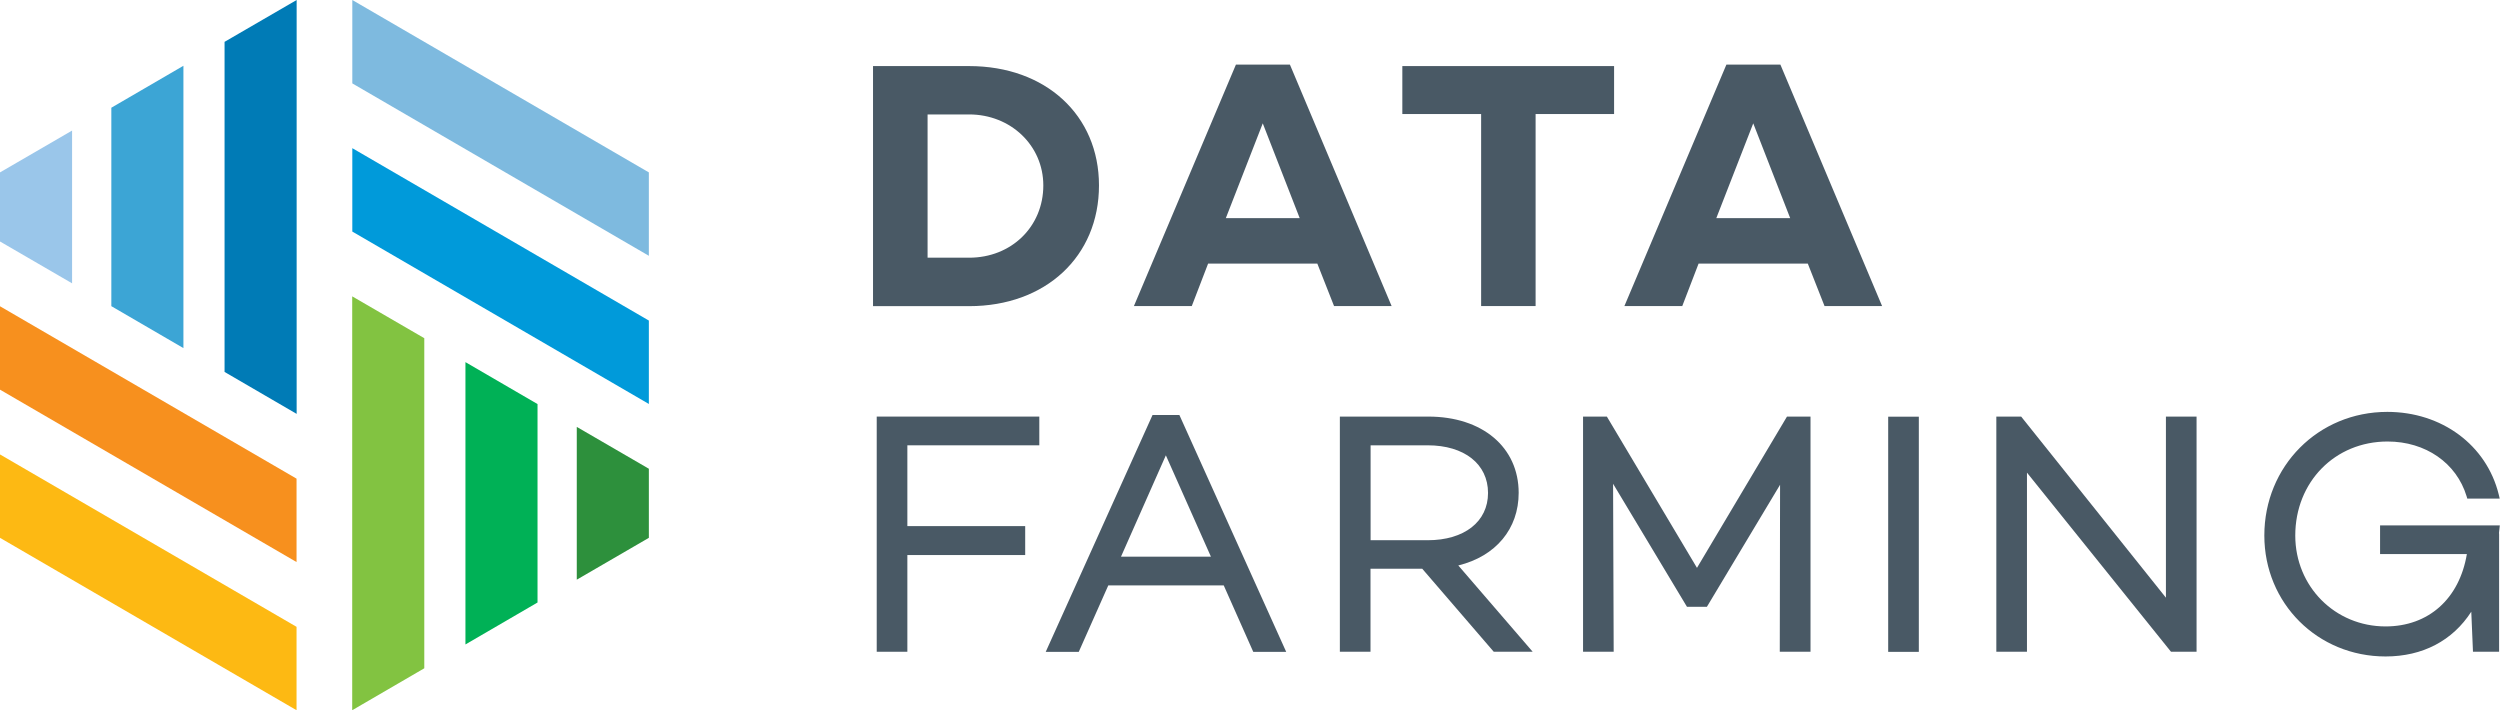 <svg width="352" height="100" viewBox="0 0 352 100" fill="none" xmlns="http://www.w3.org/2000/svg">
<path d="M136.453 9.304H122.921V43.107H136.453C147.223 43.107 154.737 36.115 154.737 26.107C154.737 16.211 147.223 9.304 136.453 9.304ZM136.453 36.284H130.603V16.112H136.453C142.318 16.112 146.899 20.496 146.899 26.107C146.899 31.9 142.416 36.284 136.453 36.284Z" fill="#495965"/>
<path d="M185.48 37.116L187.834 43.093H195.939L181.617 9.092H174.02L159.655 43.093H167.803L170.101 37.116H185.48ZM177.797 17.367L182.999 30.716H172.596L177.797 17.367Z" fill="#495965"/>
<path d="M227.263 9.304H197.449V16.056H208.543V43.093H216.212V16.056H227.263V9.304Z" fill="#495965"/>
<path d="M254.539 37.116L256.894 43.093H264.999L250.677 9.092H243.079L228.715 43.093H236.863L239.16 37.116H254.539ZM246.857 17.367L252.059 30.716H241.655L246.857 17.367Z" fill="#495965"/>
<path d="M123.442 91.767H127.756V78.15H144.347V74.076H127.756V62.7H146.335V58.655H123.442V91.767Z" fill="#495965"/>
<path d="M162.278 58.43L147.237 91.782H151.889L156.048 82.422H172.301L176.459 91.782H181.097L166.056 58.43H162.278ZM170.496 78.376H157.838L164.153 64.111L170.496 78.376Z" fill="#495965"/>
<path d="M213.829 69.396C213.829 62.968 208.712 58.655 201.099 58.655H188.652V91.767H192.966V80.081H200.254L210.319 91.767H215.802L205.328 79.616C210.615 78.319 213.829 74.457 213.829 69.396ZM192.98 62.7H201.015C206.174 62.7 209.515 65.337 209.515 69.41C209.515 73.456 206.174 76.064 201.015 76.064H192.98V62.7Z" fill="#495965"/>
<path d="M238.934 79.954L226.388 58.894L226.248 58.655H222.893V91.767H227.206L227.122 68.114L237.525 85.438H240.33L250.634 68.254L250.592 91.767H254.92V58.655H251.607L238.934 79.954Z" fill="#495965"/>
<path d="M270.171 58.669H265.857V91.782H270.171V58.669Z" fill="#495965"/>
<path d="M304.962 84.155L284.579 58.655H281.083V91.767H285.397V66.549L305.54 91.598L305.681 91.767H309.276V58.655H304.962V84.155Z" fill="#495965"/>
<path d="M351.973 73.978H335.114V78.01H347.335C346.278 84.311 341.937 88.201 335.889 88.201C328.77 88.201 323.174 82.577 323.174 75.402C323.174 67.86 328.756 62.165 336.171 62.165C341.514 62.165 345.869 65.182 347.293 69.862L347.392 70.2H351.959L351.818 69.608C350.098 62.659 343.797 57.993 336.129 57.993C326.416 57.993 318.818 65.633 318.818 75.402C318.818 84.945 326.318 92.43 335.889 92.43C341.105 92.43 345.334 90.203 347.956 86.129L348.195 91.768H351.874V75.219L351.86 75.021L351.973 73.978Z" fill="#495965"/>
<path d="M0 43.121V54.863L41.754 79.137V67.395L0 43.121Z" fill="#F7901E"/>
<path d="M41.768 58.275V0L31.618 5.892V52.368L41.768 58.275Z" fill="#007BB6"/>
<path d="M25.825 49.013V9.261L15.676 15.168V43.107L25.825 49.013Z" fill="#3CA5D5"/>
<path d="M10.149 39.893V18.382L0 24.274V34.001L10.149 39.893Z" fill="#9AC6EA"/>
<path d="M0 63.984V75.726L41.754 100V88.258L0 63.984Z" fill="#FDB913"/>
<path d="M91.359 56.879V45.136L49.605 20.862V32.605L91.359 56.879Z" fill="#009ADA"/>
<path d="M49.591 41.726V100L59.74 94.094V47.618L49.591 41.726Z" fill="#82C341"/>
<path d="M65.534 50.987V90.739L75.684 84.832V56.893L65.534 50.987Z" fill="#00B156"/>
<path d="M81.21 60.107V81.619L91.359 75.726V66L81.21 60.107Z" fill="#2D903C"/>
<path d="M91.359 36.016V24.274L49.605 0V11.742L91.359 36.016Z" fill="#7EBADF"/>
</svg>
